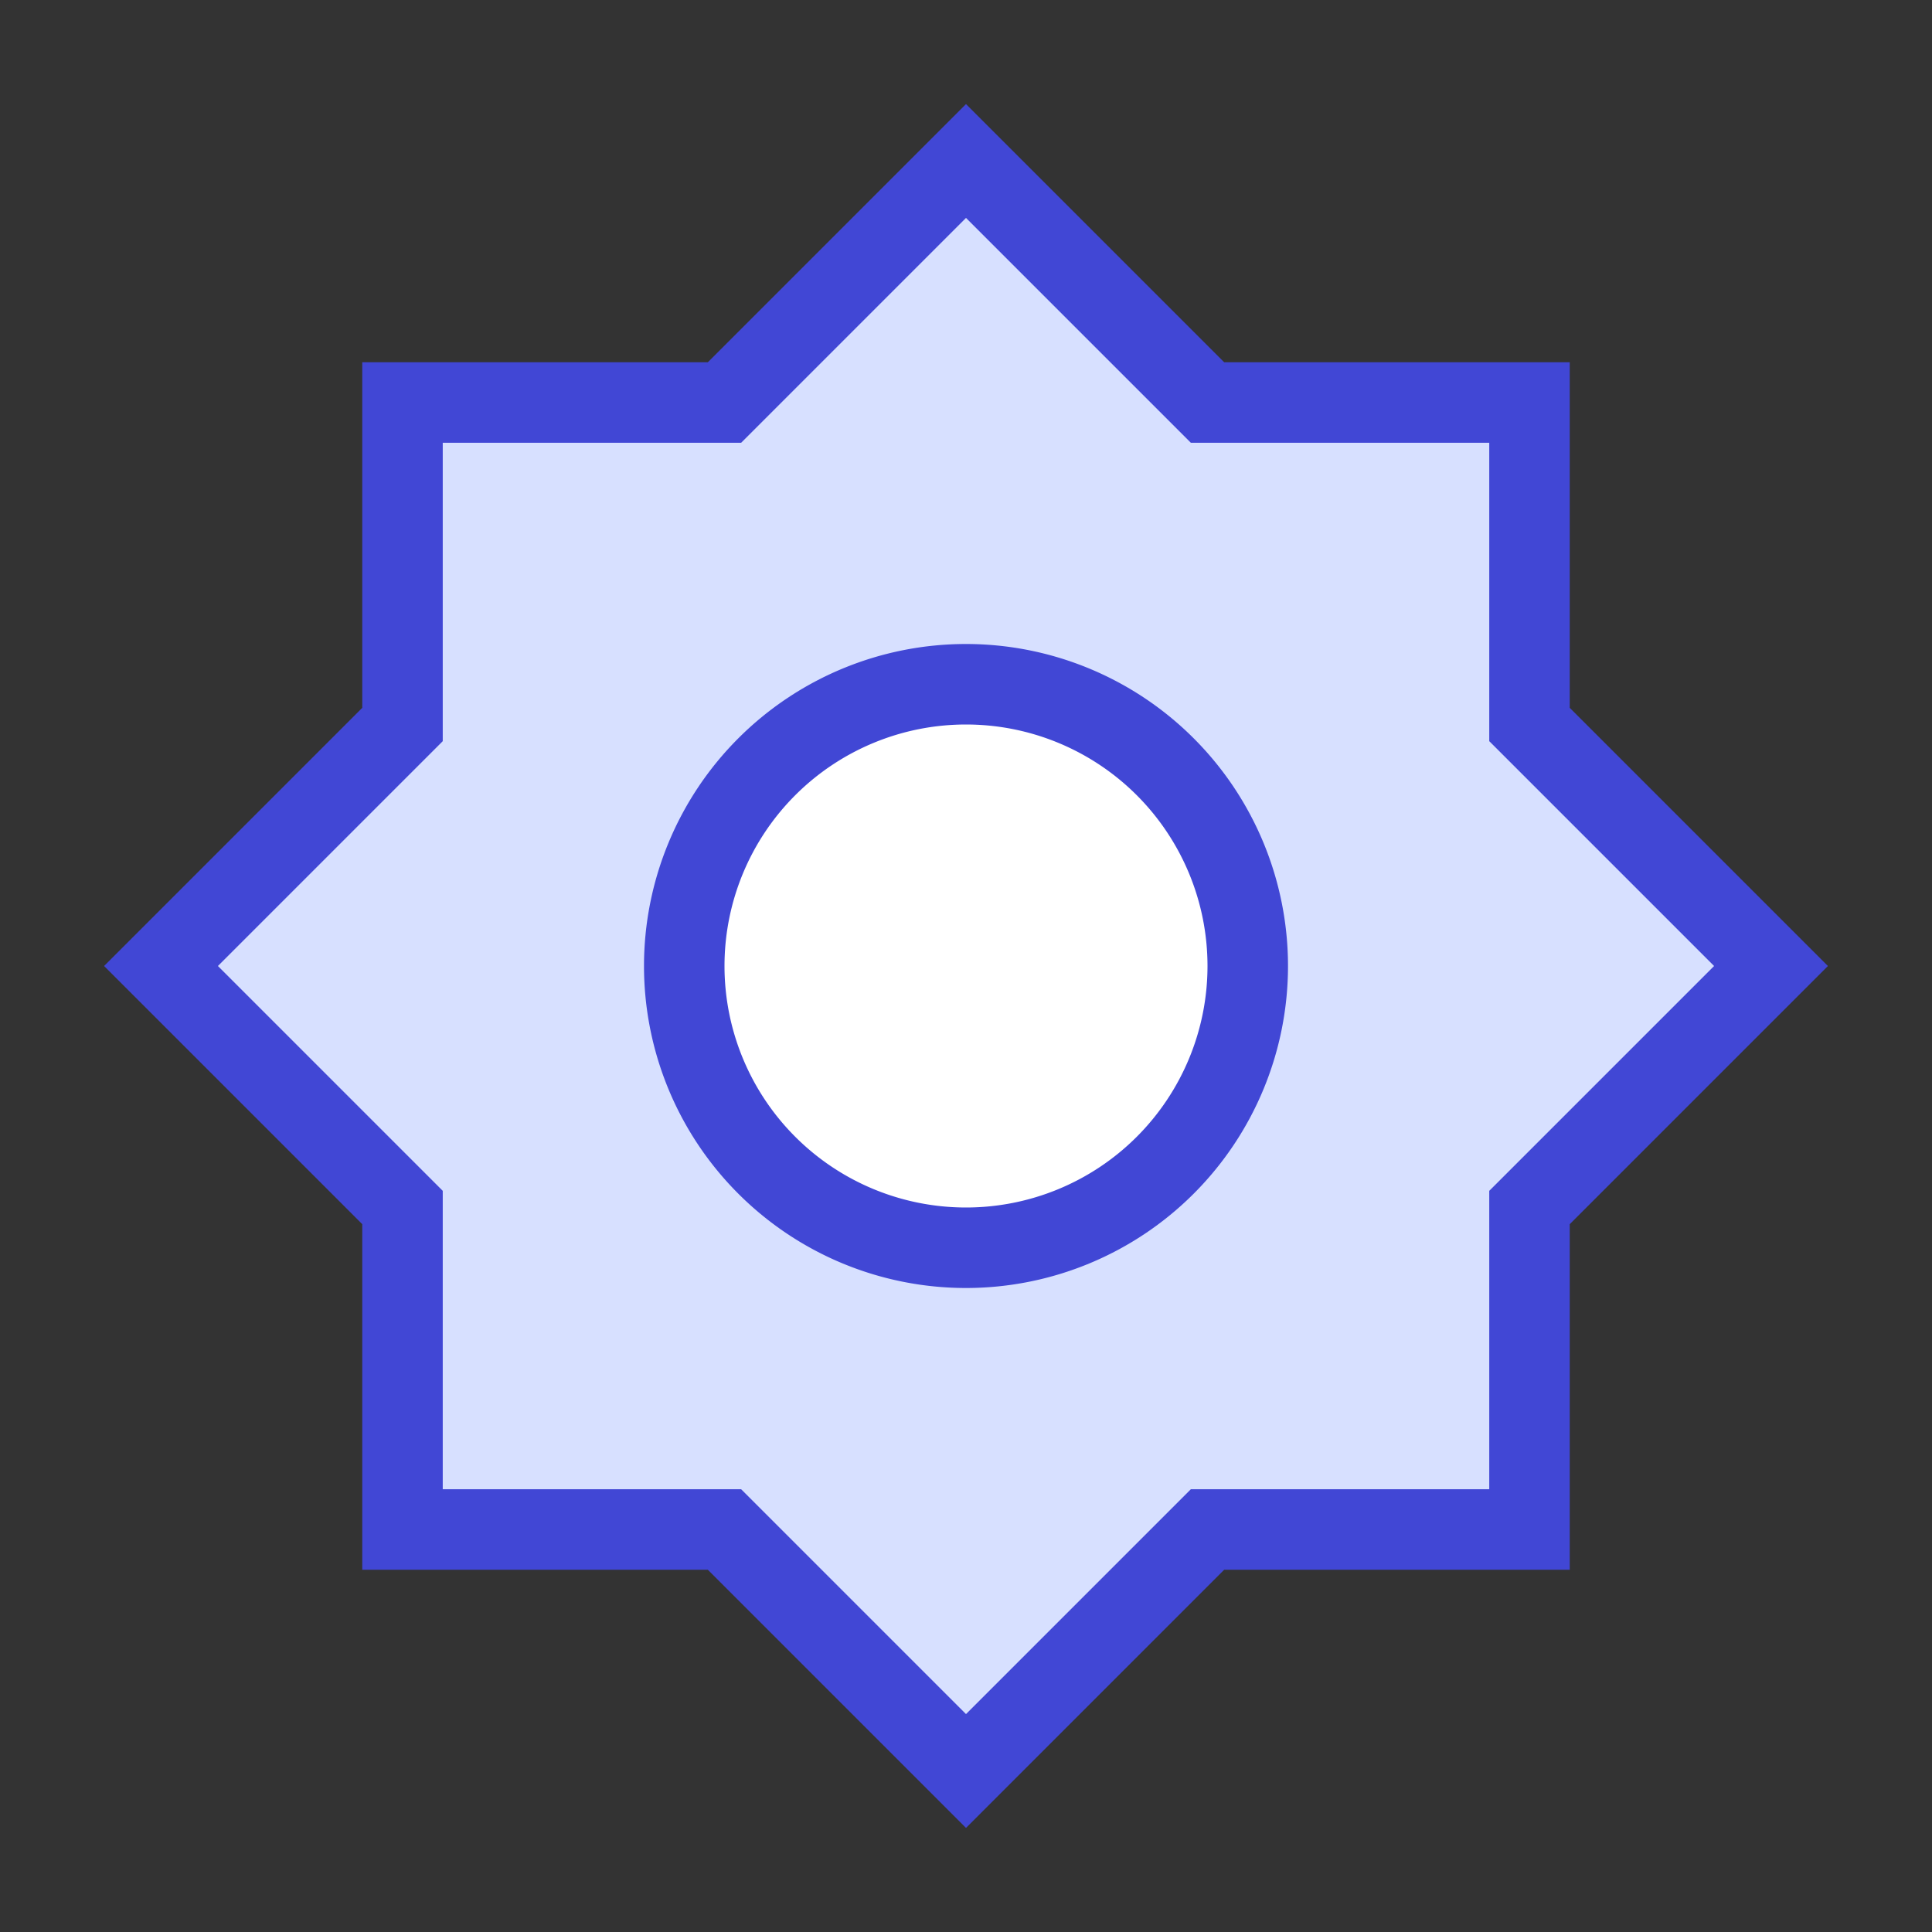 <svg xmlns="http://www.w3.org/2000/svg" fill="none" viewBox="0 0 24 24" id="Sun--Streamline-Sharp">
  <rect x="0" y="0" width="24" height="24" fill="#333333" stroke="none"/>
  <desc>
    Sun Streamline Icon: https://streamlinehq.com
  </desc>
  <g id="sun--photos-light-camera-mode-brightness-sun-photo-full">
    <path id="Vector 2181" fill="#d7e0ff" d="m9 5 3 -3 3 3h4v4l3 3 -3 3v4h-4l-3 3 -3 -3H5v-4l-3 -3 3 -3V5h4Z" stroke-width="1"></path>
    <path id="Vector 2182" stroke="#4147d5" d="m9 5 3 -3 3 3h4v4l3 3 -3 3v4h-4l-3 3 -3 -3H5v-4l-3 -3 3 -3V5h4Z" stroke-width="1"></path>
    <path id="Ellipse 7" fill="#ffffff" d="M8.5 12a3.5 3.5 0 1 0 7 0 3.5 3.5 0 1 0 -7 0" stroke-width="1"></path>
    <path id="Ellipse 8" stroke="#4147d5" d="M8.5 12a3.5 3.5 0 1 0 7 0 3.5 3.5 0 1 0 -7 0" stroke-width="1"></path>
  </g>
</svg>
